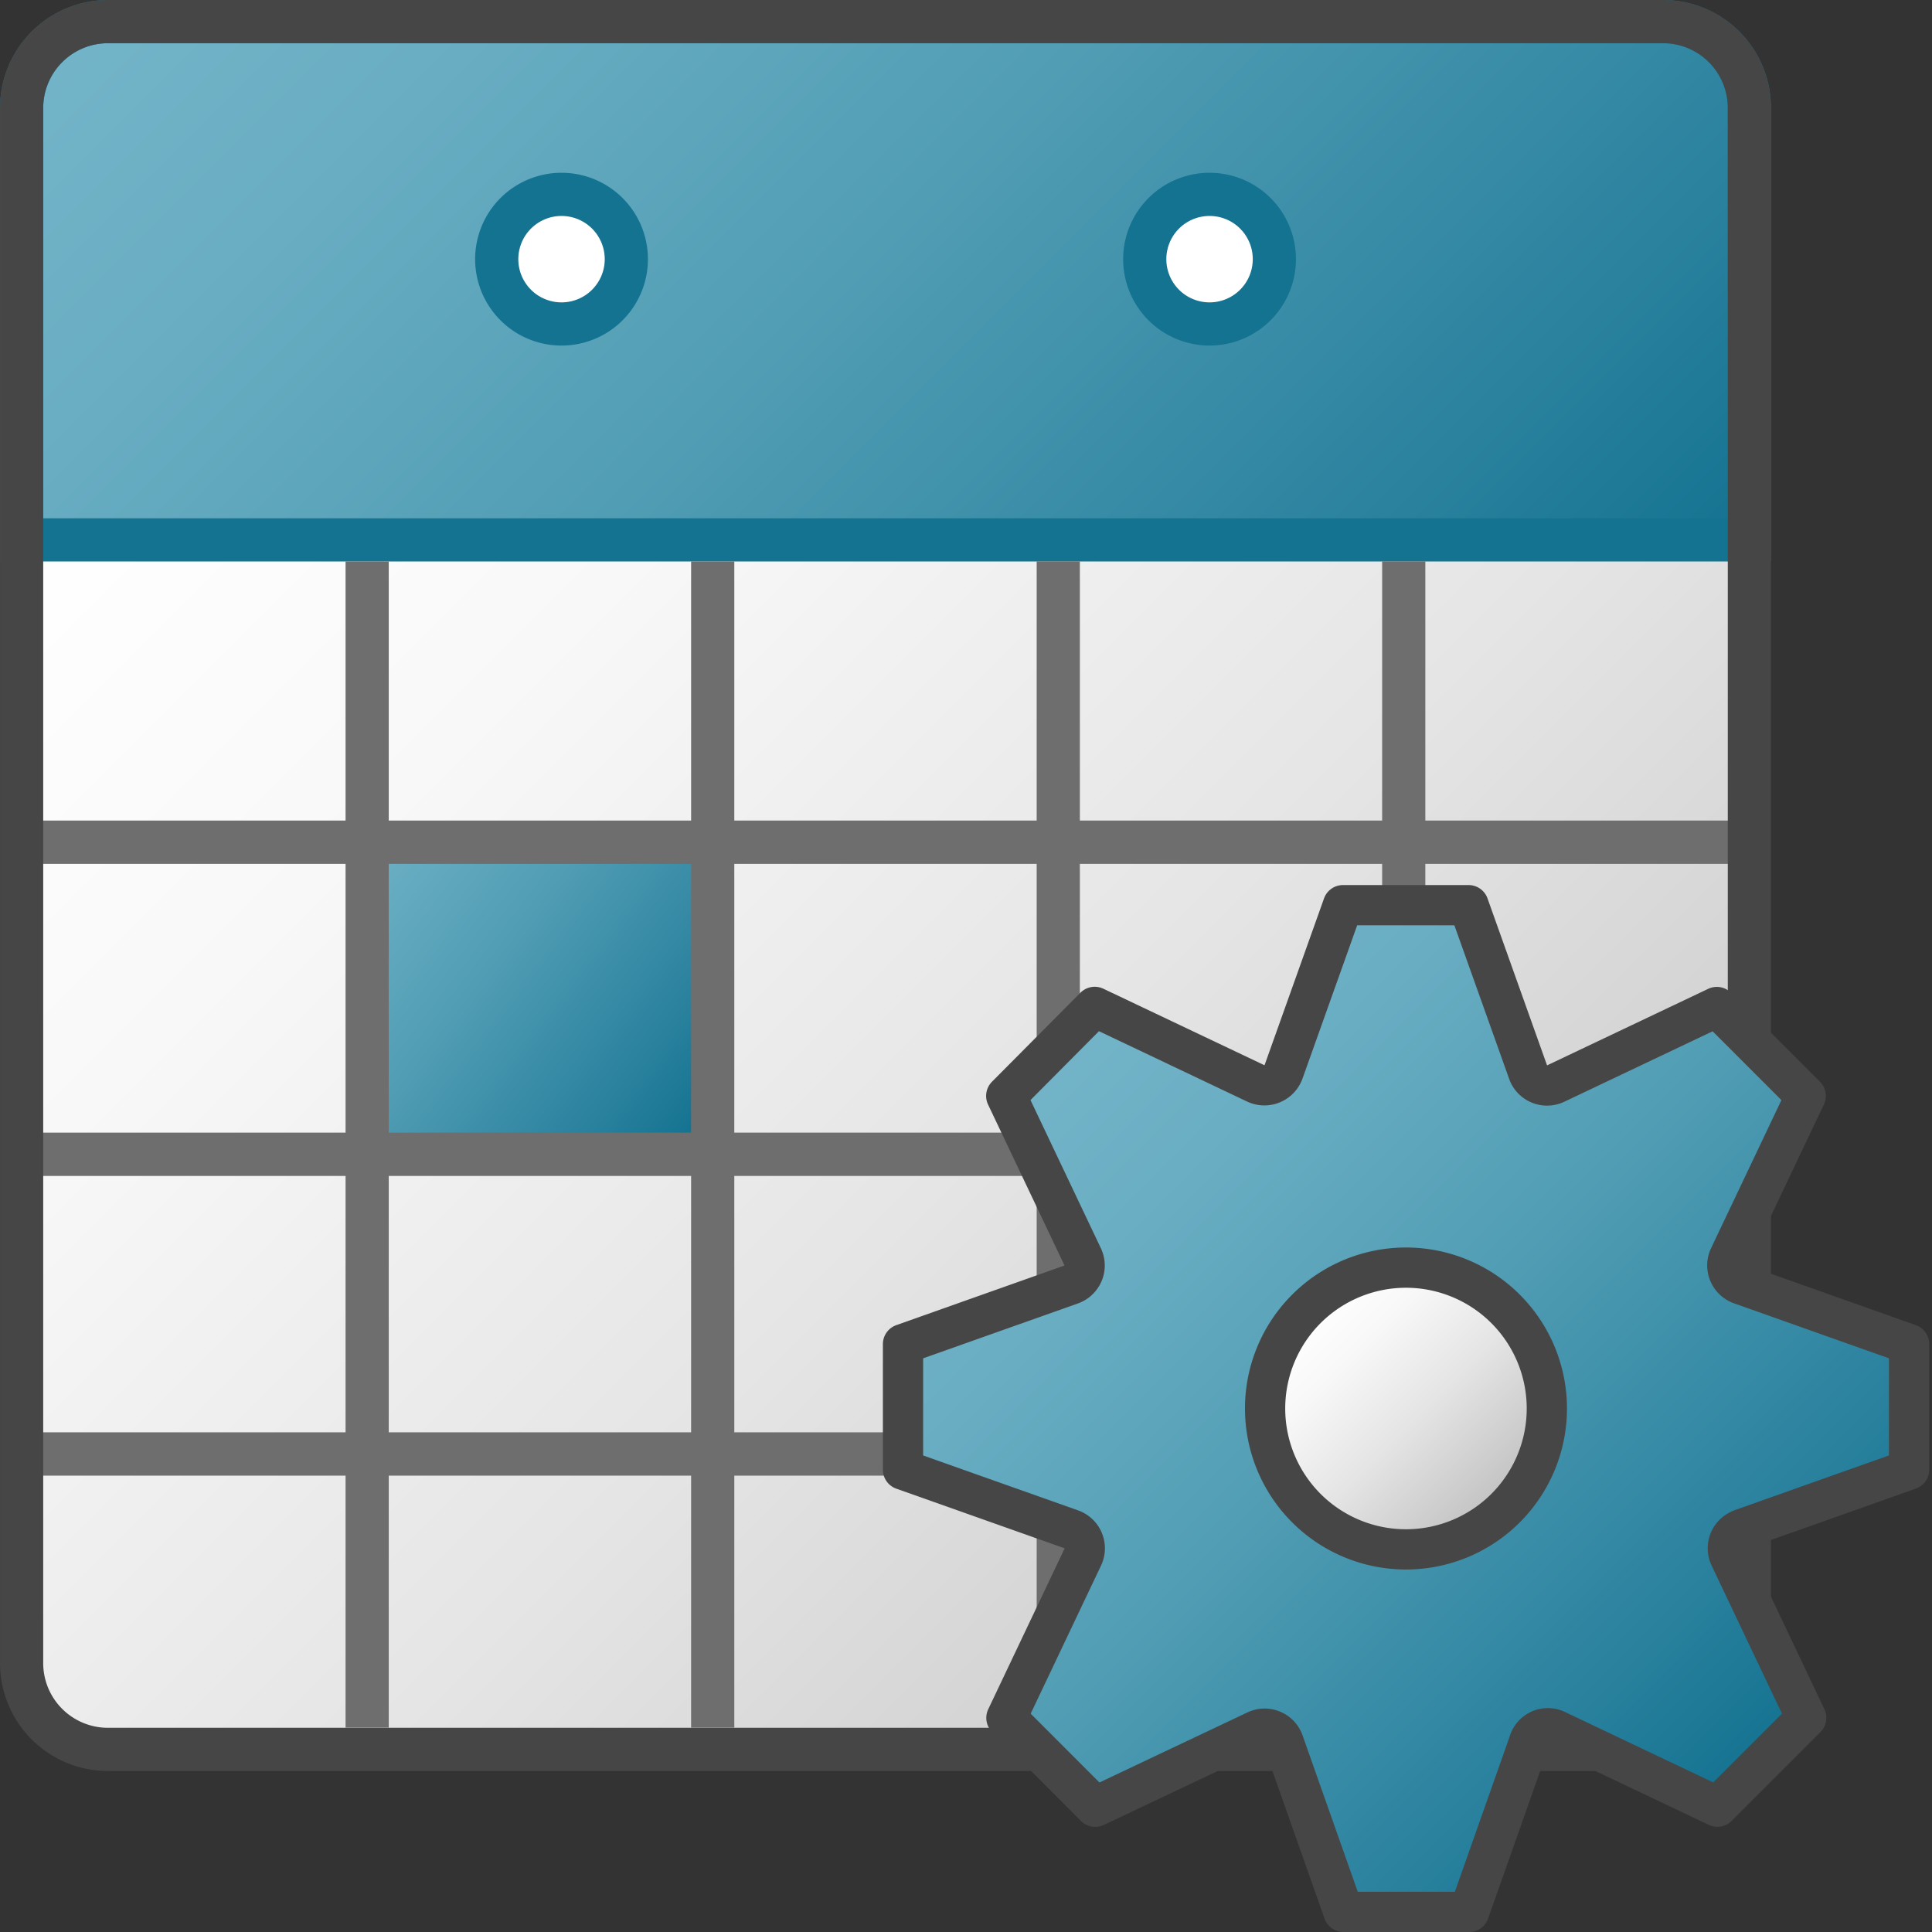 <svg id="Layer_1" data-name="Layer 1" xmlns="http://www.w3.org/2000/svg" xmlns:xlink="http://www.w3.org/1999/xlink" viewBox="0 0 48 48">
  <rect x="0" y="0" width="48" height="48" fill="#333333" stroke="none"/>
  <defs>
    <linearGradient id="linear-gradient" x1="-15.379" y1="727.937" x2="18.036" y2="761.353" gradientTransform="translate(20.574 -771.267) scale(1.073 1.073)" gradientUnits="userSpaceOnUse">
      <stop offset="0" stop-color="#fff"/>
      <stop offset="0.221" stop-color="#f8f8f8"/>
      <stop offset="0.541" stop-color="#e5e5e5"/>
      <stop offset="0.92" stop-color="#c6c6c6"/>
      <stop offset="1" stop-color="#bebebe"/>
    </linearGradient>
    <linearGradient id="linear-gradient-2" x1="7.624" y1="29.631" x2="17.476" y2="22.08" gradientTransform="matrix(1, 0, 0, -1, -0.069, 49.994)" gradientUnits="userSpaceOnUse">
      <stop offset="0" stop-color="#73b4c8"/>
      <stop offset="0.175" stop-color="#6aaec3"/>
      <stop offset="0.457" stop-color="#529eb5"/>
      <stop offset="0.809" stop-color="#2c839f"/>
      <stop offset="1" stop-color="#147391"/>
    </linearGradient>
    <linearGradient id="linear-gradient-3" x1="-11.378" y1="713.109" x2="14.035" y2="738.521" gradientTransform="translate(20.574 -771.267) scale(1.073 1.073)" xlink:href="#linear-gradient-2"/>
    <linearGradient id="linear-gradient-4" x1="26.168" y1="23.87" x2="43.829" y2="6.209" xlink:href="#linear-gradient-2"/>
    <linearGradient id="linear-gradient-5" x1="32.525" y1="17.475" x2="37.475" y2="12.525" gradientTransform="matrix(1, 0, 0, -1, -0.069, 49.994)" xlink:href="#linear-gradient"/>
  </defs>
  <g id="g870">
    <path id="path13" d="M.537,13.413v27.9a2.144,2.144,0,0,0,2.144,2.146H41.322a2.144,2.144,0,0,0,2.141-2.146v-27.9Z" fill="url(#linear-gradient)"/>
    <path id="rect852" d="M9.276,21.106h8.629v7.766H9.276Z" fill="url(#linear-gradient-2)"/>
    <path id="path26" d="M43.463,13.413V2.683A2.144,2.144,0,0,0,41.322.537H2.683A2.146,2.146,0,0,0,.537,2.683v10.73Z" stroke="#147391" stroke-miterlimit="10" stroke-width="1.073" fill="url(#linear-gradient-3)"/>
    <path id="line28" d="M9.122,13.949V42.922" fill="none" stroke="#6e6e6e" stroke-width="1.073"/>
    <path id="line30" d="M17.707,13.949V42.922" fill="none" stroke="#6e6e6e" stroke-width="1.073"/>
    <path id="circle42" d="M15.561,6.439a1.61,1.61,0,1,1-3.22,0h0a1.61,1.61,0,0,1,1.61-1.61h0a1.61,1.61,0,0,1,1.61,1.608Z" fill="#fff" stroke="#147391" stroke-miterlimit="10" stroke-width="1.073"/>
    <path id="circle44" d="M31.661,6.439a1.61,1.61,0,1,1-1.61-1.61A1.609,1.609,0,0,1,31.661,6.439Z" fill="#fff" stroke="#147391" stroke-miterlimit="10" stroke-width="1.073"/>
    <path id="rect881" d="M.957,20.387H43.043v1.076H.957Z" fill="#6e6e6e"/>
    <path id="rect881-0" d="M.957,28.14H43.043v1.076H.957Z" fill="#6e6e6e"/>
    <path id="rect881-0-4" d="M.957,35.586H43.043v1.076H.957Z" fill="#6e6e6e"/>
    <path id="rect913" d="M25.756,13.947h1.073V43.039H25.756Z" fill="#6e6e6e"/>
    <path id="rect913-6" d="M34.339,13.947h1.073V43.039H34.339Z" fill="#6e6e6e"/>
    <path id="path46" d="M43.463,41.317V2.683A2.144,2.144,0,0,0,41.322.537H2.683A2.144,2.144,0,0,0,.537,2.681V41.317a2.144,2.144,0,0,0,2.144,2.146H41.322A2.144,2.144,0,0,0,43.463,41.317Z" fill="none" stroke="#464646" stroke-miterlimit="10" stroke-width="1.073"/>
    <path id="path50" d="M43.255,37.994l4.176-1.481V33.394l-4.176-1.482a.5.5,0,0,1-.314-.634.549.549,0,0,1,.021-.051l1.9-4-2.208-2.208-4,1.9a.5.5,0,0,1-.668-.232.393.393,0,0,1-.018-.043l-1.482-4.155h-3.12l-1.482,4.155a.507.507,0,0,1-.656.285l-.03-.013-4-1.9L25,27.228l1.9,4a.5.5,0,0,1-.24.665.455.455,0,0,1-.051.021l-4.174,1.48v3.12l4.176,1.48a.5.5,0,0,1,.314.634c-.006.017-.013.035-.021.052l-1.9,4,2.207,2.208,4-1.894a.5.5,0,0,1,.663.246.392.392,0,0,1,.023.06l1.482,4.2h3.121l1.482-4.2a.49.49,0,0,1,.686-.314l4,1.9,2.207-2.207-1.9-4a.5.5,0,0,1,.24-.665A.419.419,0,0,1,43.255,37.994Z" stroke="#464646" stroke-linejoin="round" fill="url(#linear-gradient-4)"/>
    <path id="circle52" d="M38.431,34.994a3.5,3.5,0,1,1-3.5-3.5A3.5,3.5,0,0,1,38.431,34.994Z" stroke="#464646" stroke-miterlimit="10" fill="url(#linear-gradient-5)"/>
  </g>
</svg>
